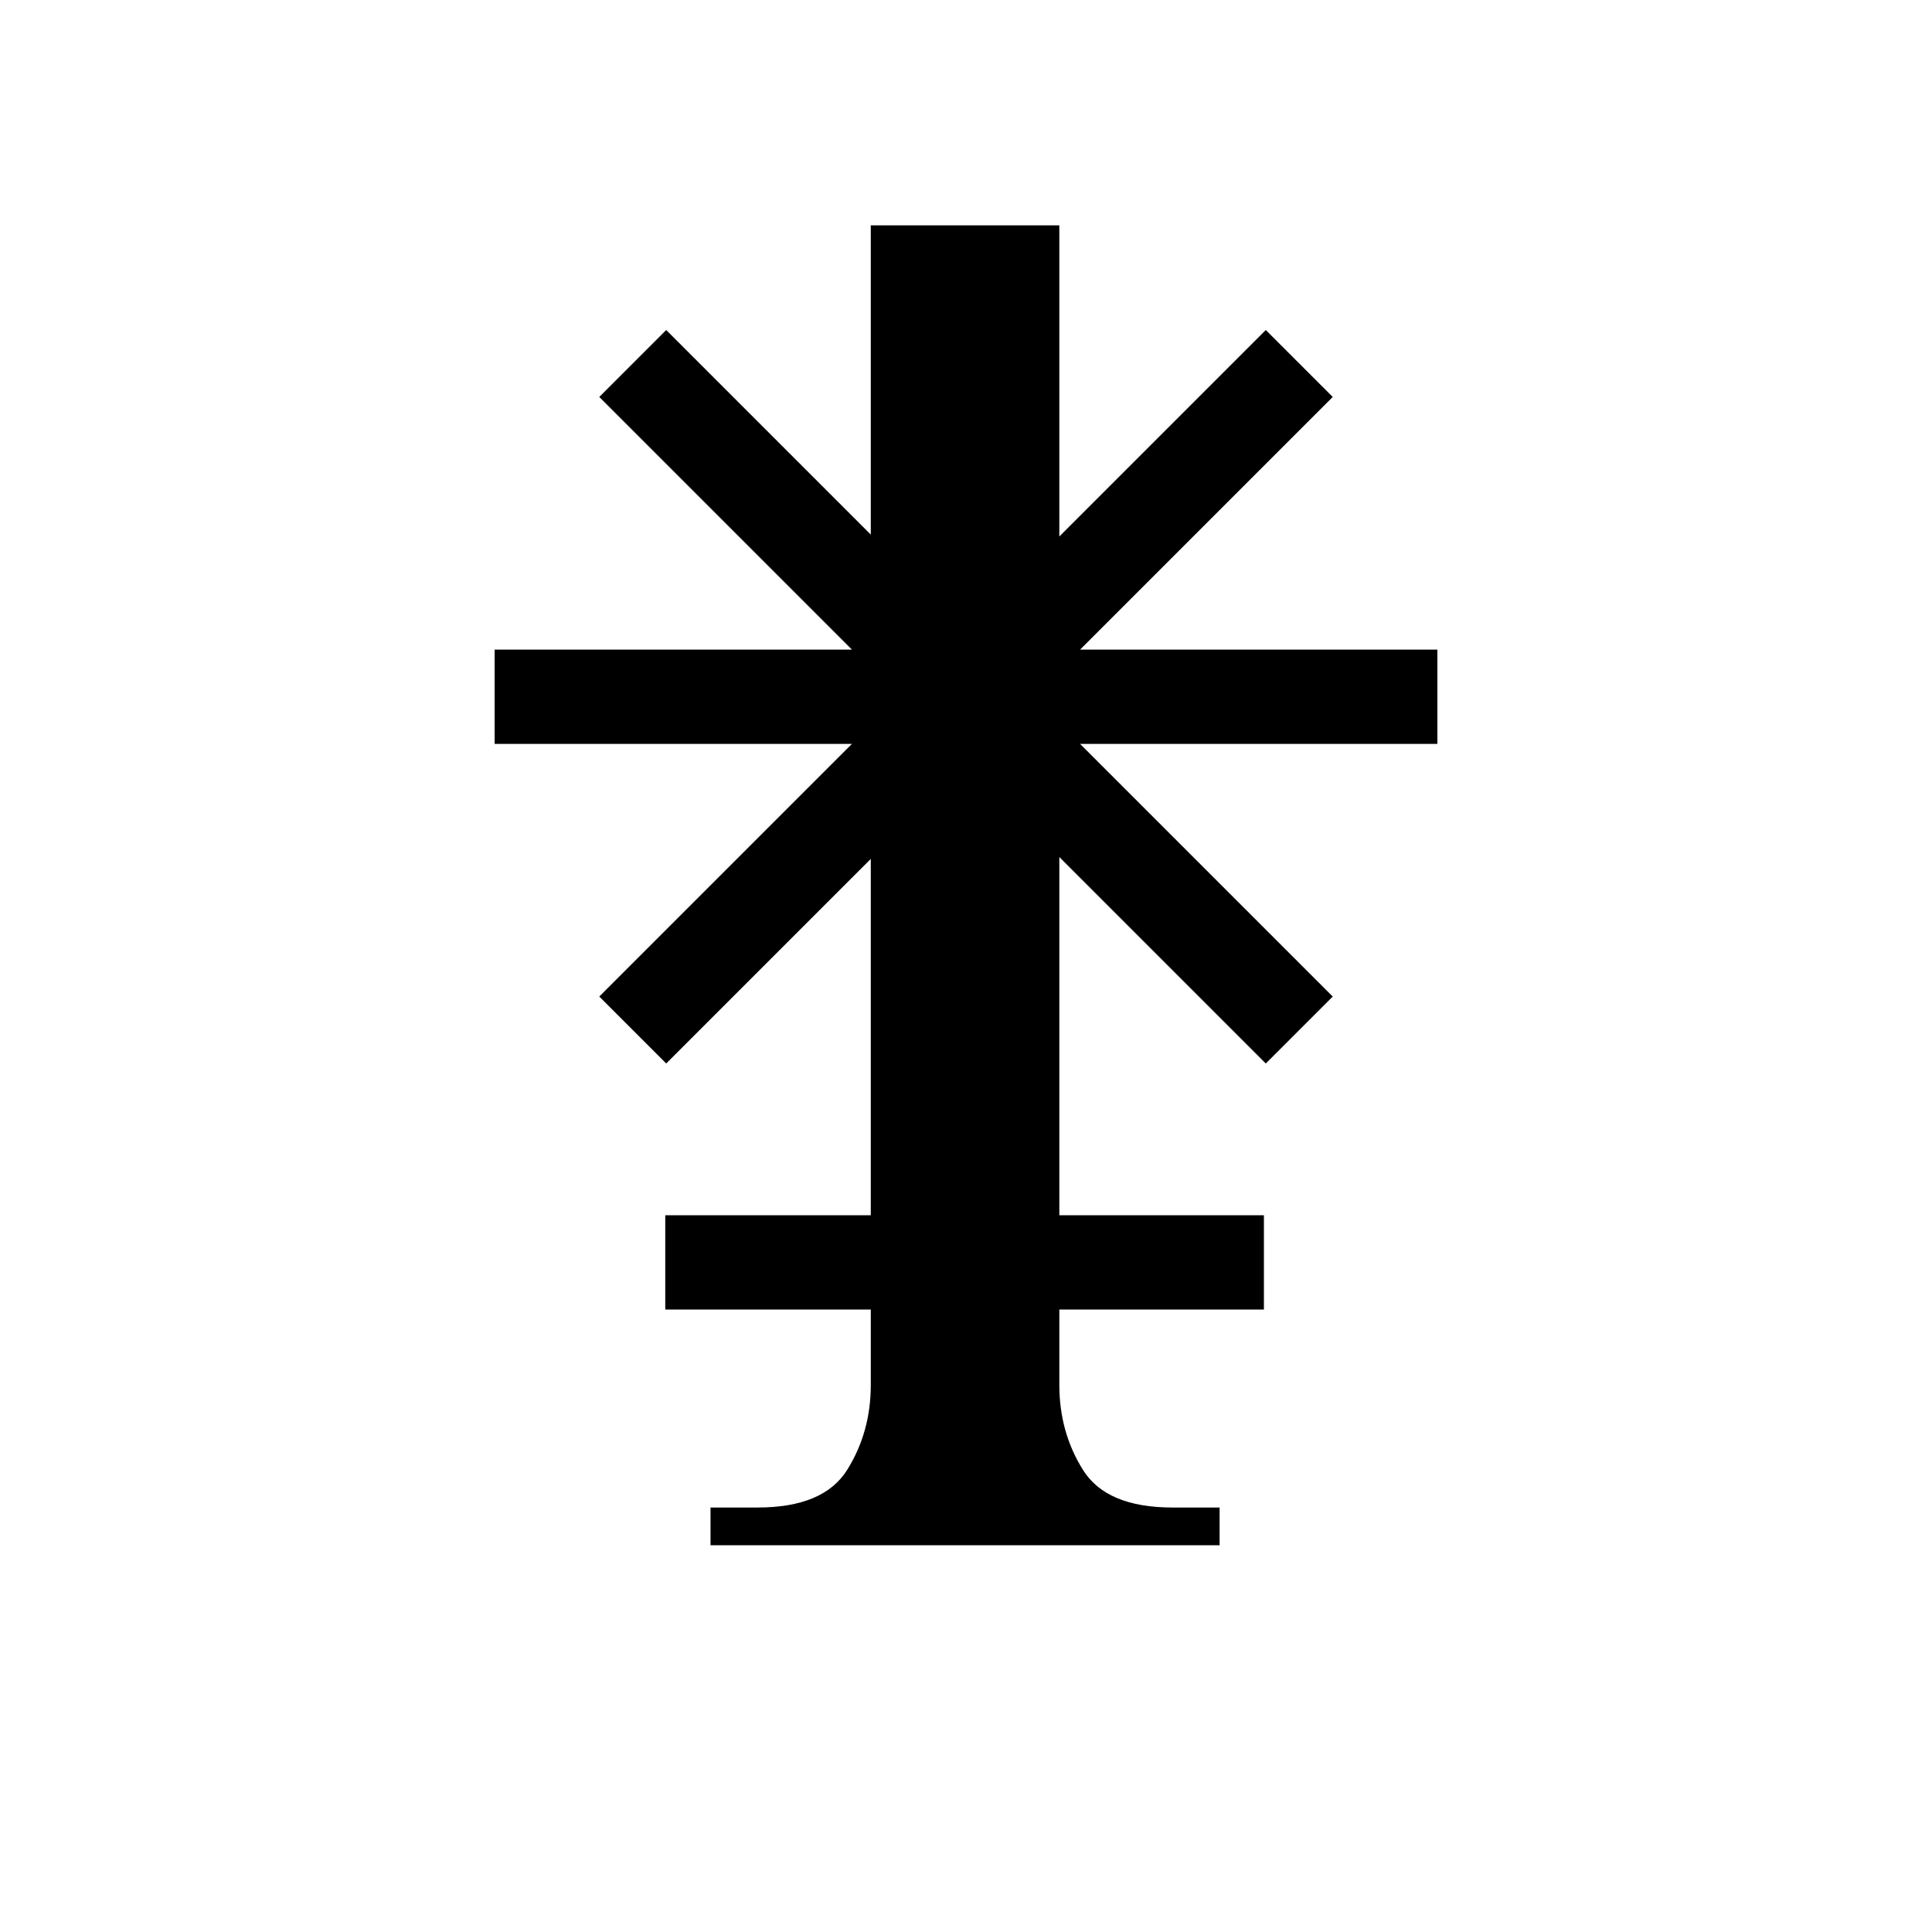 <?xml version="1.0" encoding="UTF-8" standalone="no"?>
<svg
   width="541.867mm"
   height="541.867mm"
   version="1.1"
   viewBox="0 0 2048 2048"
   id="svg6"
   sodipodi:docname="26B5.svg"
   inkscape:version="1.1.2 (b8e25be833, 2022-02-05)"
   xmlns:inkscape="http://www.inkscape.org/namespaces/inkscape"
   xmlns:sodipodi="http://sodipodi.sourceforge.net/DTD/sodipodi-0.dtd"
   xmlns="http://www.w3.org/2000/svg"
   xmlns:svg="http://www.w3.org/2000/svg"
   xmlns:rdf="http://www.w3.org/1999/02/22-rdf-syntax-ns#"
   xmlns:cc="http://creativecommons.org/ns#"
   xmlns:dc="http://purl.org/dc/elements/1.1/">
  <defs
     id="defs10" />
  <sodipodi:namedview
     pagecolor="#ffffff"
     bordercolor="#666666"
     borderopacity="1"
     objecttolerance="10"
     gridtolerance="10"
     guidetolerance="10"
     inkscape:pageopacity="0"
     inkscape:pageshadow="2"
     inkscape:window-width="640"
     inkscape:window-height="480"
     id="namedview8"
     showgrid="false"
     inkscape:zoom="0.30592448"
     inkscape:cx="1905.6991"
     inkscape:cy="1394.1349"
     inkscape:current-layer="svg6"
     inkscape:pagecheckerboard="0"
     inkscape:document-units="px"
     units="px"
     scale-x="1"
     showguides="false" />
  <g
     aria-label="⚵"
     id="text15036"
     style="font-size:2046.67px;line-height:1;font-family:Quivira;-inkscape-font-specification:Quivira;letter-spacing:0px;word-spacing:0px"
     transform="translate(-562.782,-6.197)">
    <path
       d="m 1685.718,574.892 218.858,-218.858 70.954,70.954 -267.826,267.826 h 378.754 v 99.935 h -378.754 l 267.826,267.826 -70.954,70.954 -218.858,-218.858 v 379.753 h 216.859 v 99.935 h -216.859 v 79.948 q 0,49.968 24.984,89.942 24.984,39.974 94.938,39.974 h 49.968 v 39.974 H 1315.958 v -39.974 h 49.968 q 69.954,0 94.938,-39.974 24.984,-39.974 24.984,-89.942 v -79.948 h -217.858 v -99.935 h 217.858 V 916.669 l -216.859,216.859 -70.954,-70.954 267.826,-267.826 h -378.754 v -99.935 h 378.754 l -267.826,-267.826 70.954,-70.954 216.859,216.859 v -327.787 h 199.87 z"
       id="path15980" />
  </g>
</svg>
